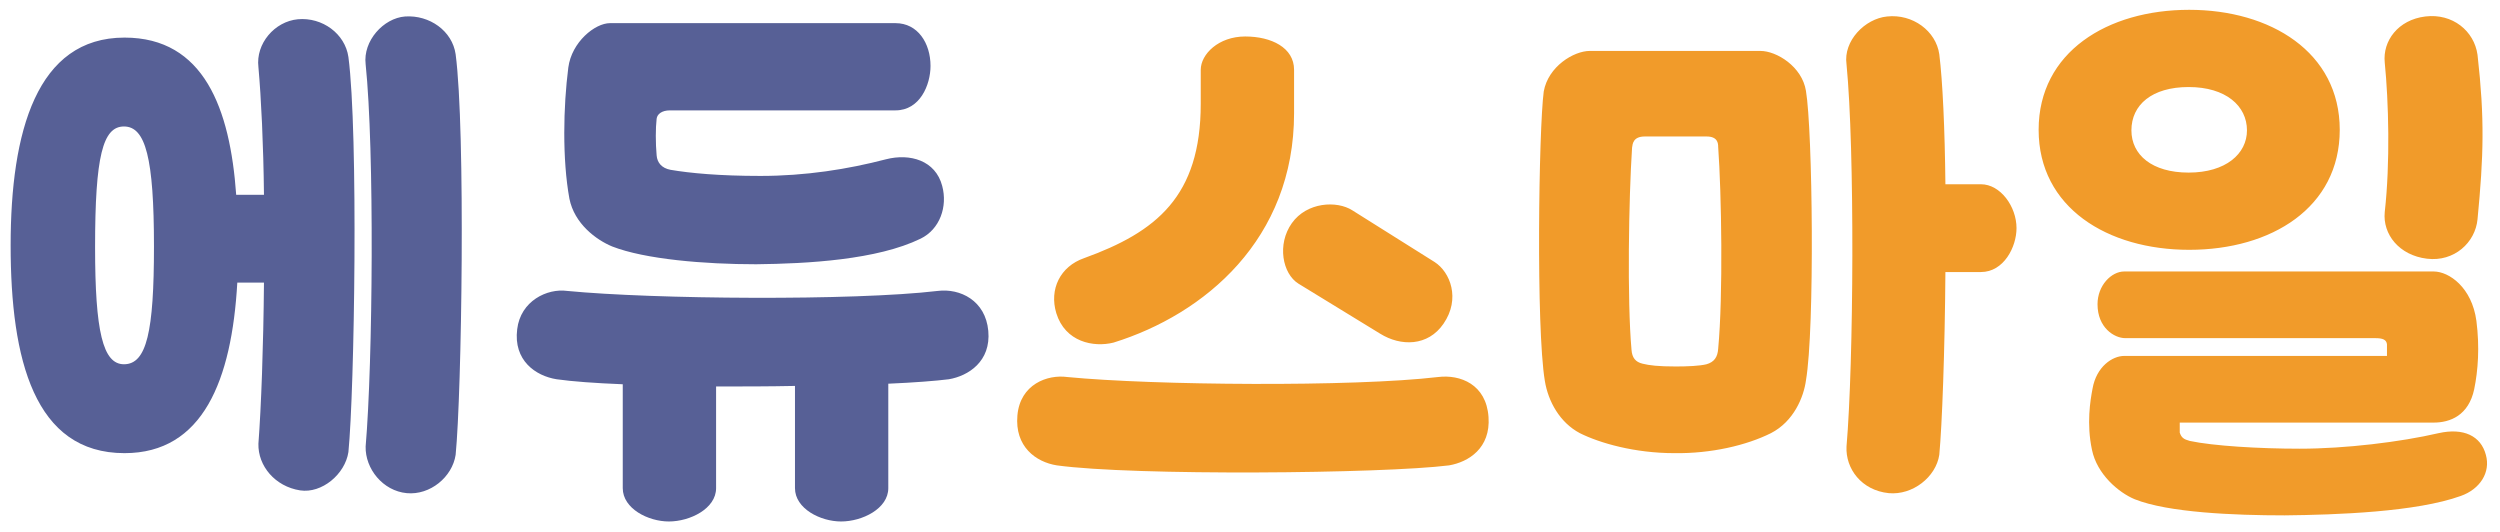 <svg width="216" height="46" viewBox="0 0 216 46" fill="none" xmlns="http://www.w3.org/2000/svg">
<path d="M20.503 24.416C20.023 32.864 17.527 39.152 10.759 39.152C2.983 39.152 0.919 31.088 0.919 21.2C0.919 11.36 3.175 3.248 10.759 3.248C17.623 3.248 19.879 9.392 20.407 16.832H22.807C22.759 12.464 22.567 8.48 22.327 5.792C22.087 3.776 23.719 1.856 25.735 1.664C27.847 1.472 29.815 2.912 30.103 4.928C30.967 11.504 30.631 33.728 30.103 39.056C29.815 40.976 27.799 42.656 25.927 42.368C23.767 42.032 22.279 40.256 22.327 38.336C22.567 35.168 22.759 29.936 22.807 24.416H20.503ZM13.303 21.296C13.303 13.664 12.583 10.928 10.711 10.928C8.887 10.928 8.215 13.472 8.215 21.344C8.215 28.64 8.887 31.472 10.711 31.472C12.679 31.472 13.303 28.64 13.303 21.296ZM39.367 4.688C40.231 11.264 39.895 33.968 39.367 39.296C39.079 41.216 37.159 42.8 35.143 42.608C33.079 42.416 31.543 40.496 31.591 38.576C32.215 31.28 32.359 12.944 31.591 5.552C31.351 3.536 33.127 1.568 34.999 1.424C37.111 1.28 39.079 2.672 39.367 4.688ZM56.733 13.424C56.782 14.048 57.166 14.528 57.934 14.672C59.614 14.96 62.157 15.2 65.71 15.2C69.597 15.2 73.246 14.624 76.558 13.76C78.621 13.232 80.829 13.856 81.406 16.064C81.885 17.84 81.213 19.808 79.534 20.624C75.79 22.448 69.79 22.784 65.326 22.832C60.861 22.832 55.725 22.4 52.894 21.296C51.502 20.72 49.63 19.328 49.197 17.168C48.574 13.76 48.669 9.2 49.102 5.84C49.389 3.632 51.406 2 52.702 2H77.374C79.293 2 80.397 3.728 80.397 5.696C80.397 7.328 79.486 9.536 77.374 9.536H57.886C57.166 9.536 56.782 9.872 56.733 10.256C56.638 11.072 56.638 12.368 56.733 13.424ZM48.093 32.768C46.27 32.48 44.349 31.136 44.685 28.448C44.974 26 47.278 24.896 49.005 25.136C56.446 25.856 73.677 26 81.022 25.136C82.942 24.896 85.15 25.952 85.389 28.592C85.629 31.232 83.662 32.48 81.981 32.768C80.829 32.912 78.957 33.056 76.749 33.152V42.176C76.749 43.952 74.493 45.056 72.669 45.056C70.894 45.056 68.686 43.952 68.686 42.176V33.344C66.43 33.392 64.126 33.392 61.87 33.392V42.176C61.87 43.952 59.614 45.056 57.789 45.056C56.014 45.056 53.806 43.952 53.806 42.176V33.2C51.406 33.104 49.438 32.96 48.093 32.768Z" fill="#576096"/>
<path d="M96.208 29.6C94.48 30.032 92.032 29.552 91.264 27.056C90.64 24.992 91.6 23.024 93.664 22.304C99.904 20.048 103.744 16.976 103.744 8.96V6.032C103.744 4.688 105.28 3.152 107.584 3.152C109.84 3.152 111.808 4.112 111.808 6.032V9.776C111.808 20.672 104.08 27.152 96.208 29.6ZM116.848 18.176L123.952 22.64C125.296 23.504 126.208 25.808 124.72 27.968C123.376 29.936 121.024 29.936 119.248 28.832L112.192 24.512C110.8 23.648 110.32 21.104 111.616 19.28C112.912 17.456 115.504 17.312 116.848 18.176ZM91.312 40.208C89.488 39.92 87.664 38.576 87.904 35.888C88.144 33.2 90.496 32.336 92.224 32.576C99.664 33.296 116.896 33.44 124.24 32.576C126.16 32.336 128.416 33.2 128.608 36.032C128.8 38.72 126.88 39.92 125.2 40.208C119.488 40.928 97.936 41.12 91.312 40.208ZM153.011 37.424C150.899 38.48 147.827 39.2 144.659 39.152C141.251 39.152 138.227 38.288 136.499 37.424C134.771 36.512 133.763 34.688 133.475 32.912C132.707 28.304 132.947 11.168 133.379 7.904C133.763 5.744 135.971 4.4 137.363 4.4H152.099C153.491 4.4 155.699 5.744 156.035 7.856C156.611 11.264 156.803 28.352 156.035 32.864C155.843 34.304 154.979 36.416 153.011 37.424ZM148.451 12.704C148.451 12.368 148.403 11.792 147.443 11.792H142.115C141.107 11.792 141.059 12.416 141.011 12.752C140.723 17.12 140.579 25.952 140.963 30.224C141.011 30.896 141.299 31.28 141.923 31.424C142.499 31.568 143.267 31.664 144.803 31.664C145.811 31.664 146.867 31.616 147.443 31.472C148.115 31.28 148.403 30.848 148.451 30.128C148.883 25.52 148.739 16.688 148.451 12.704ZM171.155 23.504H168.083C168.035 30.32 167.795 36.752 167.555 39.296C167.267 41.216 165.251 42.8 163.187 42.608C160.835 42.368 159.443 40.496 159.539 38.576C160.163 31.28 160.259 12.944 159.539 5.552C159.251 3.536 161.123 1.616 163.043 1.424C165.251 1.184 167.267 2.672 167.555 4.688C167.843 6.992 168.035 11.168 168.083 15.92H171.155C172.835 15.92 174.227 17.84 174.227 19.712C174.227 21.344 173.123 23.504 171.155 23.504ZM176.138 11.216C176.138 4.496 182.09 0.848 189.146 0.848C196.154 0.848 202.154 4.496 202.154 11.216C202.154 17.936 196.25 21.584 189.146 21.584C182.09 21.584 176.138 17.936 176.138 11.216ZM184.154 11.264C184.154 13.376 185.93 14.912 189.098 14.912C192.314 14.912 194.138 13.28 194.138 11.264C194.138 9.152 192.314 7.52 189.098 7.52C185.93 7.52 184.154 9.056 184.154 11.264ZM214.058 4.736C214.682 10.256 214.586 13.472 214.058 18.944C213.866 20.96 212.042 22.64 209.69 22.352C207.29 22.064 205.85 20.24 206.042 18.32C206.522 14.048 206.378 8.768 206.042 5.408C205.85 3.536 207.194 1.712 209.546 1.424C211.898 1.136 213.77 2.672 214.058 4.736ZM188.33 36.512V37.376C188.474 37.808 188.666 37.952 189.194 38.096C191.21 38.528 195.194 38.768 198.698 38.768C202.634 38.768 207.386 38.192 210.698 37.424C212.858 36.944 214.346 37.664 214.778 39.296C215.21 40.832 214.25 42.272 212.618 42.848C208.778 44.24 201.866 44.48 197.402 44.528C193.034 44.528 187.322 44.288 184.442 43.136C183.05 42.56 181.178 40.976 180.746 38.864C180.266 36.608 180.602 34.592 180.794 33.584C181.13 31.664 182.522 30.752 183.53 30.752H206.234V29.744C206.186 29.36 205.898 29.216 205.226 29.216H183.626C182.666 29.216 181.226 28.304 181.226 26.288C181.226 24.656 182.426 23.456 183.53 23.456H210.266C211.61 23.456 213.578 24.848 213.962 27.728C214.25 29.984 214.106 32 213.77 33.632C213.29 35.888 211.706 36.512 210.266 36.512H188.33Z" fill="#F19B2A"/>
</svg>
